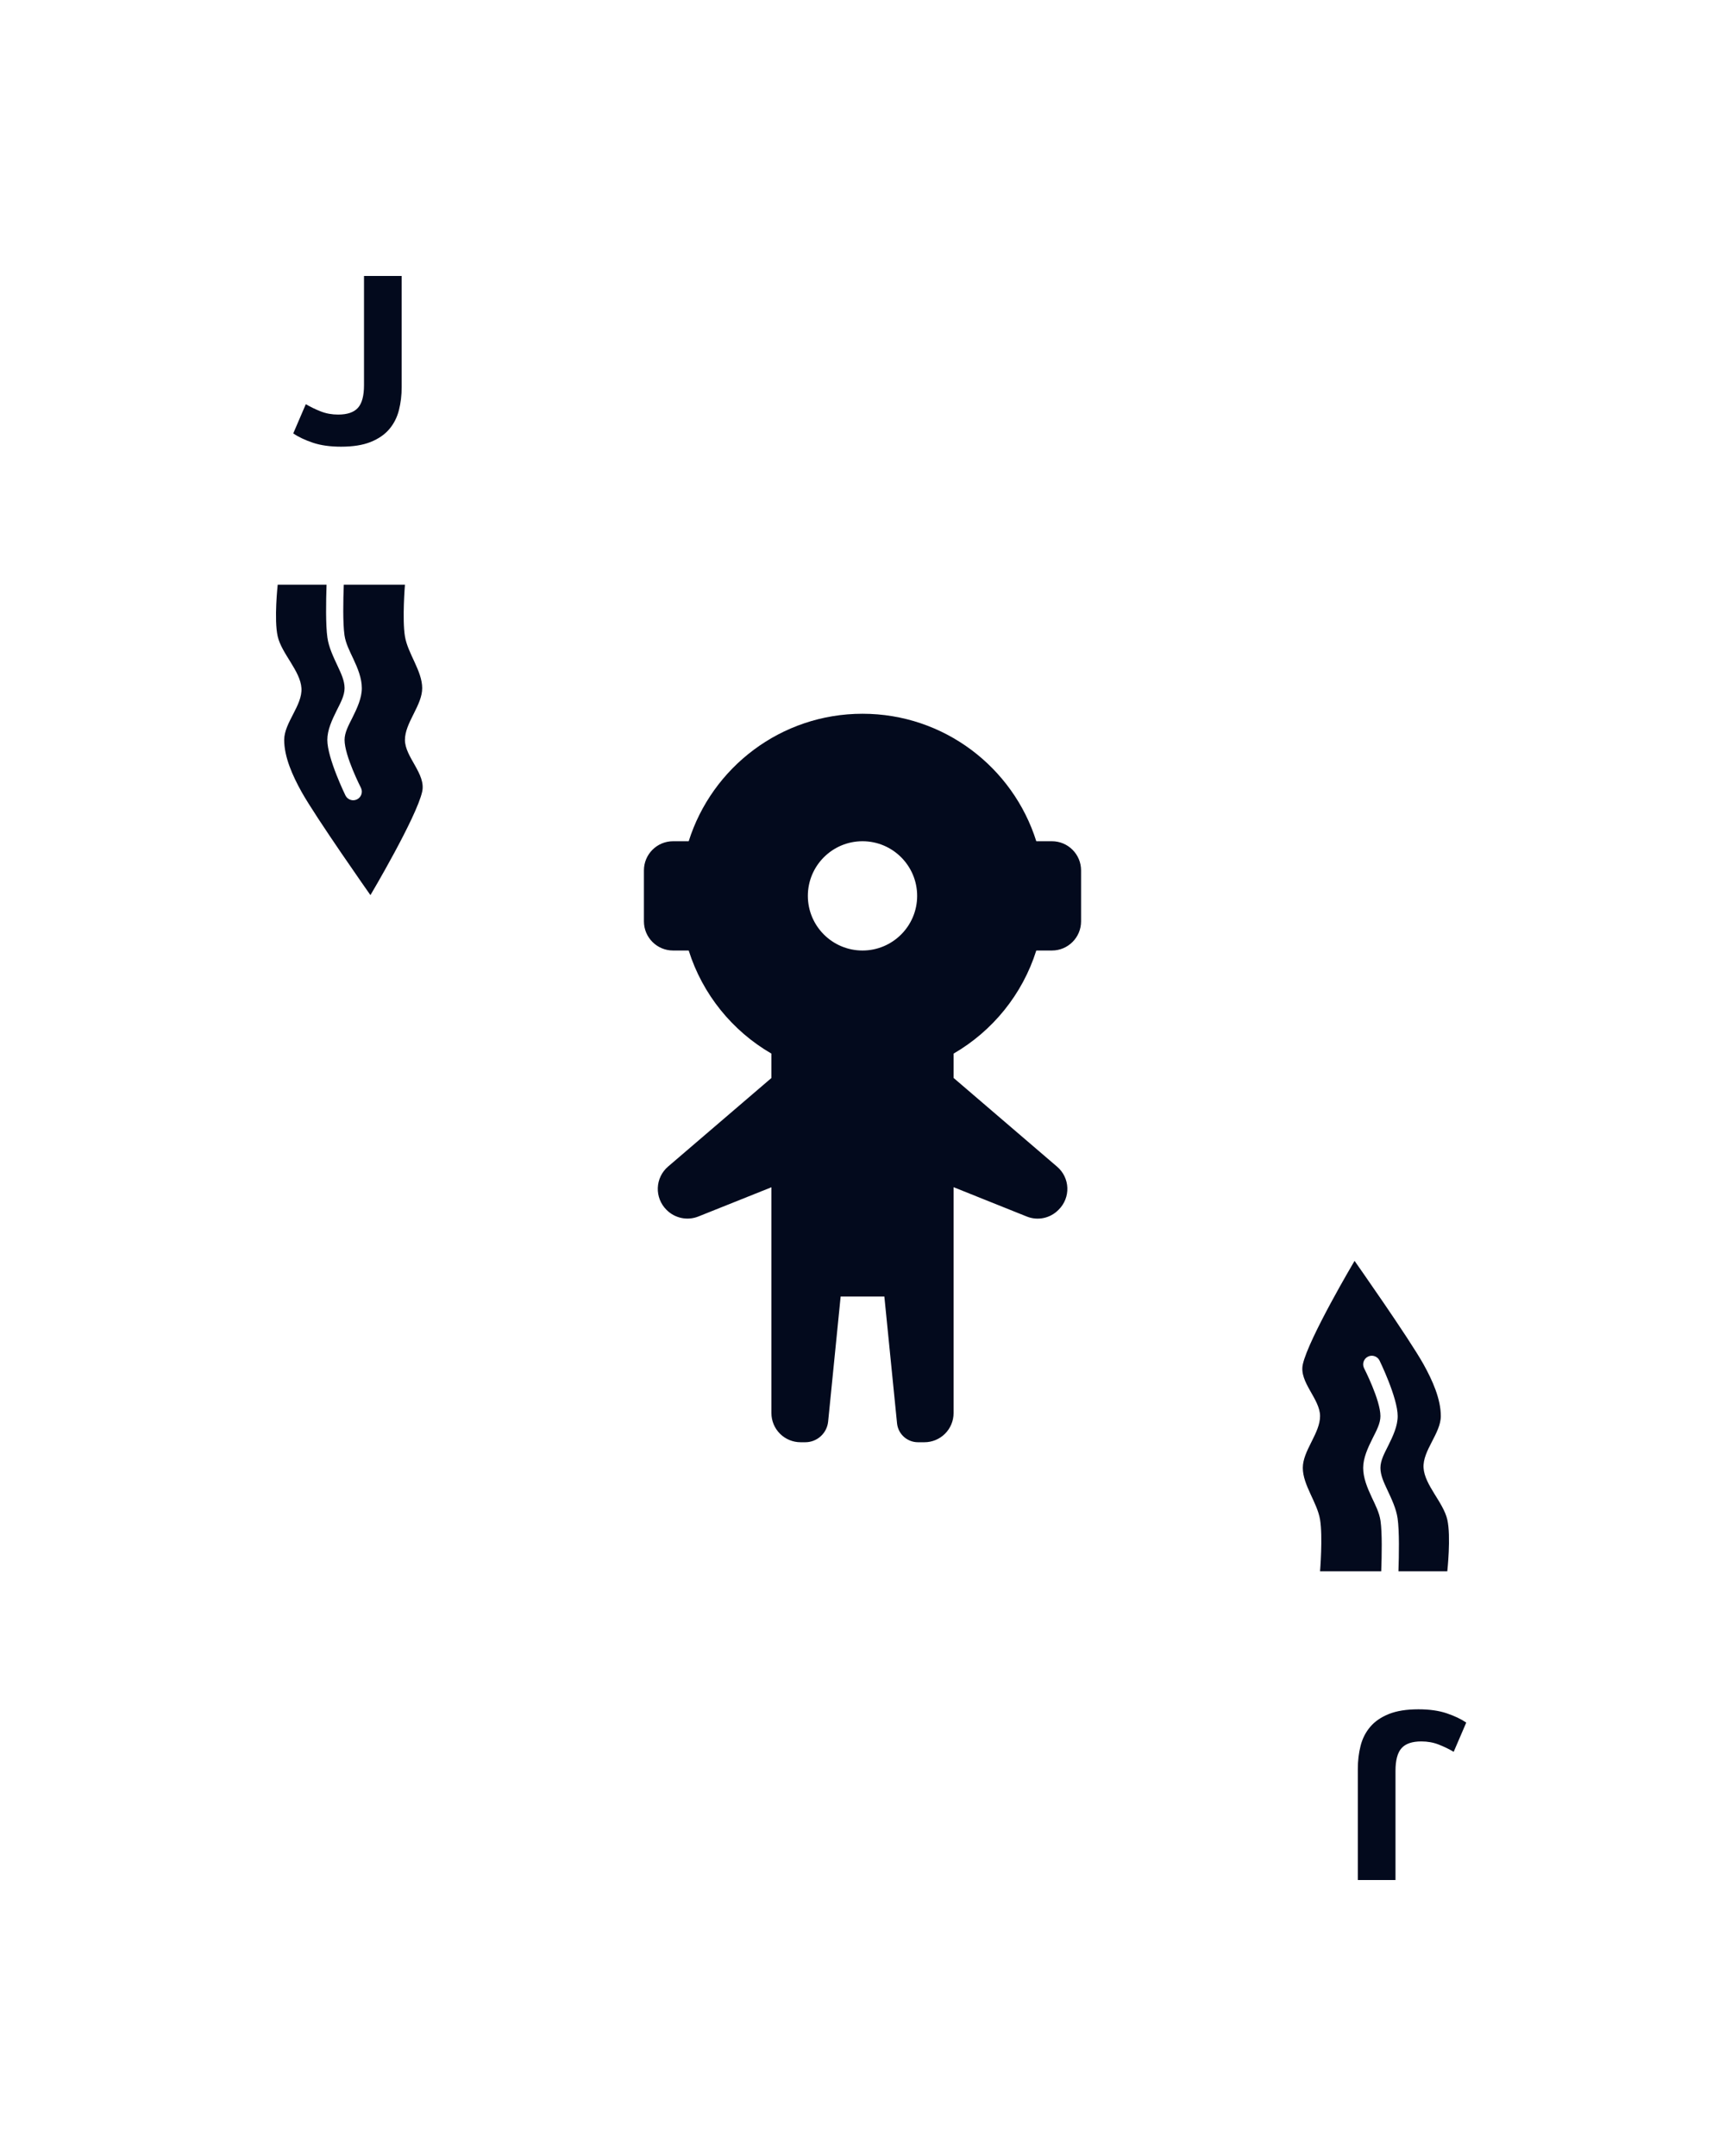 <?xml version="1.0" encoding="UTF-8" standalone="no"?>
<!DOCTYPE svg PUBLIC "-//W3C//DTD SVG 1.1//EN" "http://www.w3.org/Graphics/SVG/1.1/DTD/svg11.dtd">
<svg width="100%" height="100%" viewBox="0 0 100 125" version="1.1" xmlns="http://www.w3.org/2000/svg" xmlns:xlink="http://www.w3.org/1999/xlink" xml:space="preserve" xmlns:serif="http://www.serif.com/" style="fill-rule:evenodd;clip-rule:evenodd;stroke-linejoin:round;stroke-miterlimit:2;">
    <rect id="Jack-of-Seaweed" serif:id="Jack of Seaweed" x="0" y="0" width="100" height="125" style="fill:none;"/>
    <path d="M23.286,22.44c0,0.476 -0.054,0.924 -0.161,1.344c-0.107,0.42 -0.294,0.786 -0.56,1.099c-0.266,0.313 -0.625,0.56 -1.078,0.742c-0.453,0.182 -1.024,0.273 -1.715,0.273c-0.635,0 -1.181,-0.077 -1.638,-0.231c-0.457,-0.154 -0.835,-0.334 -1.134,-0.539l0.728,-1.694c0.271,0.159 0.56,0.299 0.868,0.42c0.308,0.121 0.644,0.182 1.008,0.182c0.532,0 0.915,-0.131 1.148,-0.392c0.233,-0.261 0.35,-0.7 0.35,-1.316l0,-6.328l2.184,0l0,6.44Z" style="fill:#030a1d;fill-rule:nonzero;"/>
    <path d="M78.714,102.56c0,-0.476 0.054,-0.924 0.161,-1.344c0.107,-0.42 0.294,-0.786 0.56,-1.099c0.266,-0.313 0.625,-0.56 1.078,-0.742c0.453,-0.182 1.024,-0.273 1.715,-0.273c0.635,0 1.181,0.077 1.638,0.231c0.457,0.154 0.835,0.334 1.134,0.539l-0.728,1.694c-0.271,-0.159 -0.56,-0.299 -0.868,-0.42c-0.308,-0.121 -0.644,-0.182 -1.008,-0.182c-0.532,0 -0.915,0.131 -1.148,0.392c-0.233,0.261 -0.35,0.7 -0.35,1.316l0,6.328l-2.184,0l0,-6.44Z" style="fill:#030a1d;fill-rule:nonzero;"/>
    <path d="M55.28,68.831l-0,13.098c-0,0.448 -0.178,0.877 -0.495,1.194c-0.317,0.317 -0.747,0.495 -1.195,0.495c-0.127,0 -0.253,0 -0.375,0c-0.626,0 -1.151,-0.475 -1.213,-1.098l-0.735,-7.349l-2.534,-0l-0.725,7.247c-0.068,0.681 -0.641,1.2 -1.326,1.2c-0.089,0 -0.18,0 -0.272,0c-0.448,0 -0.878,-0.178 -1.195,-0.495c-0.317,-0.317 -0.495,-0.746 -0.495,-1.194l0,-13.094l-4.233,1.694c-0.635,0.254 -1.359,0.105 -1.842,-0.378c-0.004,-0.004 -0.008,-0.008 -0.012,-0.012c-0.337,-0.337 -0.517,-0.798 -0.499,-1.273c0.018,-0.476 0.234,-0.922 0.595,-1.231c2.143,-1.837 5.991,-5.135 5.991,-5.135l0,-1.414c-2.263,-1.311 -3.996,-3.438 -4.795,-5.977l-0.906,-0c-0.933,-0 -1.69,-0.757 -1.69,-1.69c0,-0.915 0,-2.041 0,-2.956c0,-0.933 0.757,-1.69 1.69,-1.69l0.906,0c1.347,-4.281 5.35,-7.391 10.075,-7.391c4.725,-0 8.728,3.11 10.075,7.391l0.906,0c0.933,0 1.69,0.757 1.69,1.69c-0,0.915 -0,2.041 -0,2.956c-0,0.933 -0.757,1.69 -1.69,1.69l-0.906,-0c-0.799,2.539 -2.532,4.666 -4.795,5.977l-0,1.41c-0,0 3.867,3.316 6.007,5.151c0.357,0.307 0.57,0.748 0.588,1.218c0.018,0.47 -0.161,0.927 -0.493,1.259c-0.012,0.012 -0.023,0.023 -0.035,0.035c-0.478,0.478 -1.195,0.625 -1.823,0.373c-1.537,-0.616 -4.244,-1.701 -4.244,-1.701Zm-5.28,-20.058c1.748,0 3.168,1.42 3.168,3.168c-0,1.748 -1.42,3.168 -3.168,3.168c-1.748,-0 -3.168,-1.42 -3.168,-3.168c0,-1.748 1.42,-3.168 3.168,-3.168Z" style="fill:#030a1d;"/>
    <path d="M76.048,83.555l-0.047,0.094c-0.242,0.484 -0.476,0.969 -0.476,1.453c-0,1 0.833,2 1,3c0.164,0.986 -0,3 -0,3l3.546,0c0.034,-0.908 0.059,-2.228 -0.041,-2.929c-0.068,-0.475 -0.304,-0.926 -0.514,-1.375c-0.264,-0.564 -0.491,-1.126 -0.491,-1.696c-0,-0.572 0.266,-1.151 0.552,-1.724c0.214,-0.427 0.448,-0.848 0.448,-1.276c-0,-0.928 -0.948,-2.776 -0.948,-2.776c-0.123,-0.247 -0.023,-0.548 0.224,-0.671c0.247,-0.124 0.547,-0.023 0.671,0.223c-0,0 1.053,2.152 1.053,3.224c-0,0.572 -0.267,1.151 -0.553,1.724c-0.214,0.427 -0.447,0.848 -0.447,1.276c-0,0.43 0.198,0.846 0.397,1.272c0.252,0.539 0.516,1.088 0.598,1.657c0.105,0.736 0.082,2.116 0.049,3.071l2.832,0c-0,0 0.223,-2.025 -0,-3c-0.23,-1 -1.314,-2 -1.376,-3c-0.063,-1 1,-2 1,-3c-0,-1 -0.489,-2.079 -1,-3c-0.834,-1.5 -4,-6 -4,-6c-0,0 -2.667,4.5 -3,6c-0.229,1.029 1,2 1,3c-0,0.484 -0.235,0.969 -0.477,1.453Z" style="fill:#030a1d;"/>
    <path d="M23.952,41.445l0.047,-0.094c0.242,-0.484 0.476,-0.969 0.476,-1.453c0,-1 -0.833,-2 -1,-3c-0.164,-0.986 0,-3 0,-3l-3.546,0c-0.034,0.908 -0.059,2.228 0.041,2.929c0.068,0.475 0.304,0.926 0.514,1.375c0.264,0.564 0.491,1.126 0.491,1.696c0,0.572 -0.266,1.151 -0.552,1.724c-0.214,0.427 -0.448,0.848 -0.448,1.276c0,0.928 0.948,2.776 0.948,2.776c0.123,0.247 0.023,0.548 -0.224,0.671c-0.247,0.124 -0.547,0.023 -0.671,-0.223c0,-0 -1.053,-2.152 -1.053,-3.224c0,-0.572 0.267,-1.151 0.553,-1.724c0.214,-0.427 0.447,-0.848 0.447,-1.276c0,-0.43 -0.198,-0.846 -0.397,-1.272c-0.252,-0.539 -0.516,-1.088 -0.598,-1.657c-0.105,-0.736 -0.082,-2.116 -0.049,-3.071l-2.832,0c0,0 -0.223,2.025 0,3c0.23,1 1.314,2 1.376,3c0.063,1 -1,2 -1,3c0,1 0.489,2.079 1,3c0.834,1.5 4,6 4,6c0,0 2.667,-4.5 3,-6c0.229,-1.029 -1,-2 -1,-3c0,-0.484 0.235,-0.969 0.477,-1.453Z" style="fill:#030a1d;"/>
</svg>
